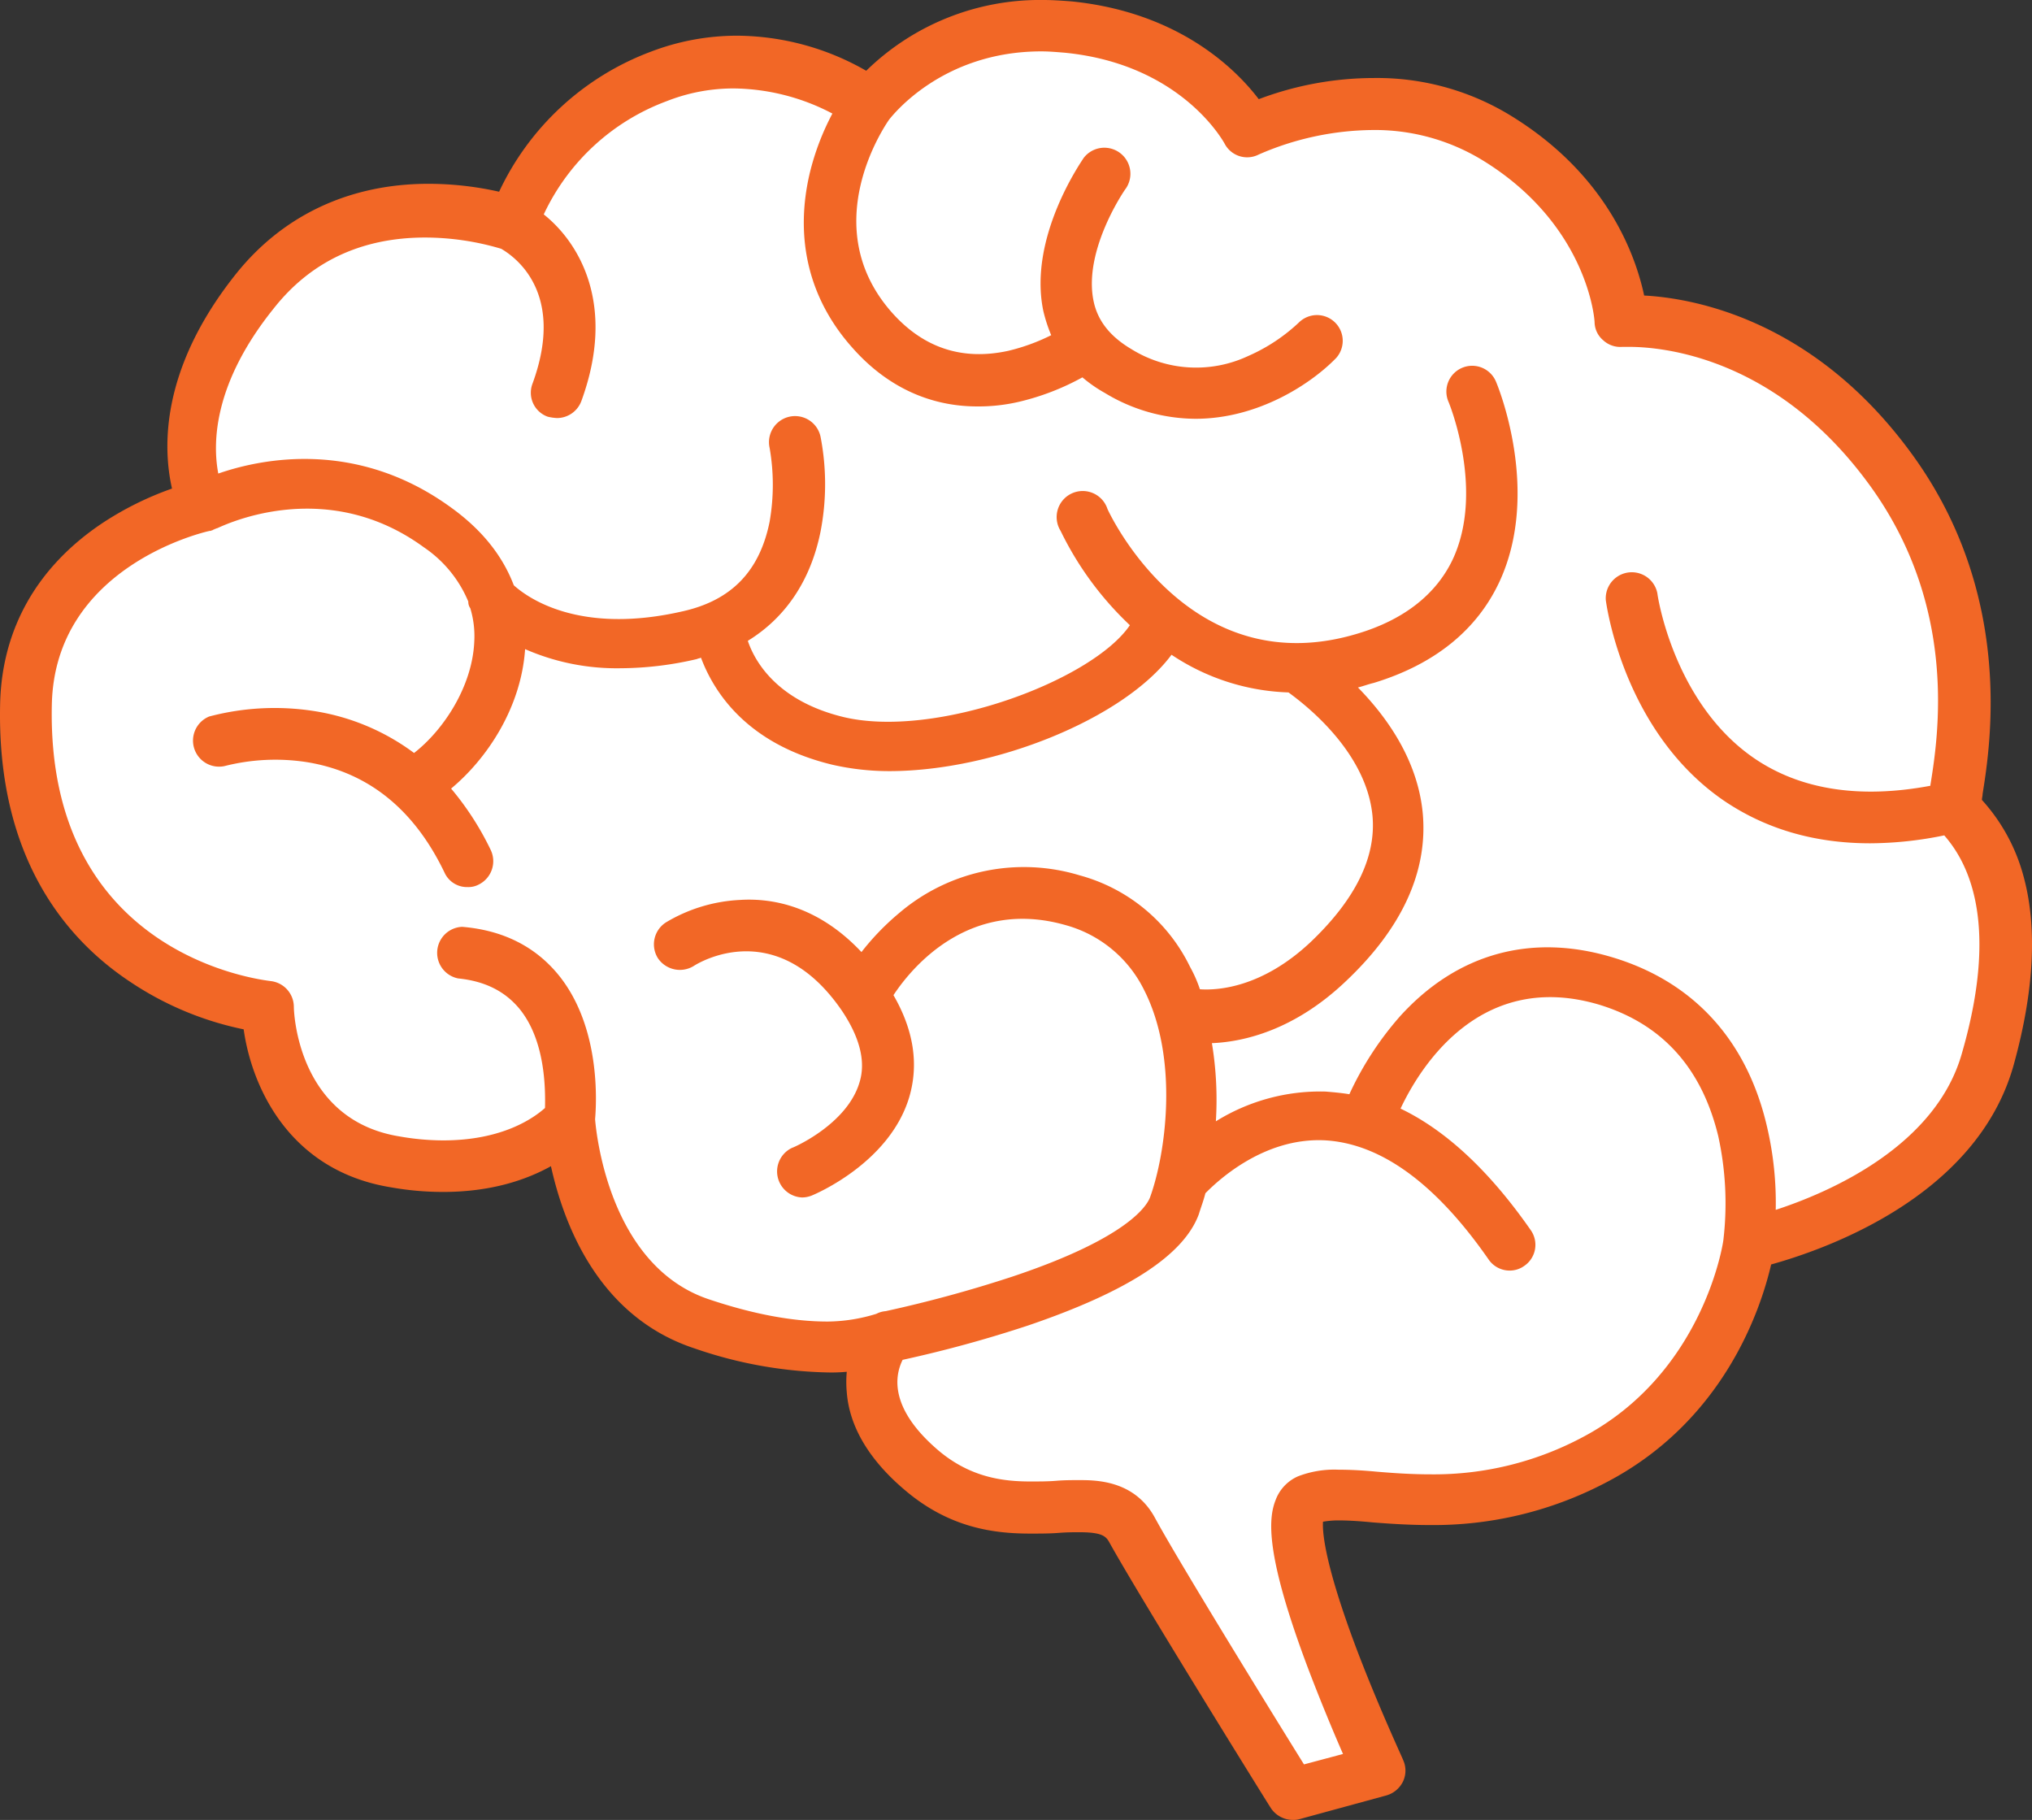 <svg id="Layer_2" data-name="Layer 2" xmlns="http://www.w3.org/2000/svg" viewBox="0 0 389.95 349.23"><rect x="0" y="0" width="389.95" height="349.23" fill="#333333" stroke="none"/><defs><style>.cls-1{fill:#fff;}.cls-2{fill:#f26726;}</style></defs><title>znam-philosophy</title><path class="cls-1" d="M269.7,364.75s-22.58-48.46-13.7-52,28.54,6,54.8-7.48,30.07-41.61,30.07-41.61,38.31-7.87,46.05-35.52c9.89-35.52-5.84-46.3-6.73-48.21s10-34.88-12.56-65.45-51.37-28-51.37-28-1-21.06-23.72-35-47.83-1.27-47.83-1.27-9.26-17.51-34.63-19.92S172,45.08,172,45.08s-18.14-13.83-40.34-5.46a46.8,46.8,0,0,0-27.9,28.29S73.46,56.75,54.3,80.72s-9.89,41.48-9.89,41.48-33.49,7.24-34.25,37.93c-1.4,53.66,46.43,58.23,46.43,58.23s.25,25.75,24.48,29.69,33.49-8.38,33.49-8.38,1.52,31.59,25.62,39.46,35.4,2.66,35.4,2.66-9.9,11.67,6.85,25.75,34.25.51,40.08,11.16,30.83,50.87,30.83,50.87Z" transform="translate(-5.05 -25.03)"/><path class="cls-2" d="M393.39,193.24a35.34,35.34,0,0,0-8-14.71c0-.38.13-.76.13-1.14,1.52-9.52,6.09-38.57-13.83-65.59-18.64-25.37-41.48-29.55-51.12-30.06-1.65-7.74-7.1-23.09-25.37-34.38A49.08,49.08,0,0,0,268.69,40a62.78,62.78,0,0,0-22.08,4.06c-4.56-6-15.6-16.74-36-18.77-1.78-.13-3.55-.26-5.33-.26a47.66,47.66,0,0,0-34,13.58,50.3,50.3,0,0,0-24.73-6.73A46.31,46.31,0,0,0,130,34.93a52.48,52.48,0,0,0-29.17,26.89A61.91,61.91,0,0,0,87.28,60.3c-15.09,0-27.9,6-36.91,17.25C35.78,95.82,36.29,111,38.06,118.78a61,61,0,0,0-13.32,6.6c-12.55,8.37-19.28,20.29-19.66,34.5C4.32,190,18.15,205.55,30,213.41a61.18,61.18,0,0,0,21.81,9.14c1.53,10.91,8.63,27.14,28.29,30.32a56.88,56.88,0,0,0,10,.88c9.39,0,16.12-2.41,20.68-4.94,2.41,10.91,9,28.92,27.66,35A83.05,83.05,0,0,0,164,288.39a31.24,31.24,0,0,0,3.55-.13,21.45,21.45,0,0,0,0,3.93c.51,6.72,4.44,13.19,11.42,19,8.63,7.23,17.25,8.12,23.85,8.12,1.9,0,3.68,0,5.33-.13s2.79-.13,4.06-.13c4.31,0,5.07.77,5.71,1.91,5.83,10.53,29.93,49.34,31,51a5.05,5.05,0,0,0,4.18,2.29,4.22,4.22,0,0,0,1.27-.13l16.75-4.57a5.12,5.12,0,0,0,3.17-2.66,4.88,4.88,0,0,0,0-4.19c0-.12-4.69-10.15-8.88-21.18-6.22-16.49-6.6-22.58-6.47-24.49a17.3,17.3,0,0,1,2.92-.25c1.9,0,4.06.13,6.59.38,3.3.26,7,.51,11,.51a71,71,0,0,0,33.49-8c23-11.8,30.06-33.62,32-42,10-2.79,39.45-12.81,46.55-38.31C395.42,215.19,396.05,203,393.39,193.24ZM163.9,278.62c-6.72,0-14.2-1.4-22.58-4.19-19.15-6.22-21.81-31.46-22.07-34.63.26-3.05,1.14-17.63-7-27.66-4.44-5.45-10.65-8.62-18.52-9.26a5,5,0,0,0-.76,9.9c5.08.51,8.88,2.41,11.67,5.71,5.08,6.09,5.08,15.47,5,19.15-2.16,1.91-8.12,6.22-19.54,6.22a48.66,48.66,0,0,1-8.37-.76c-19.66-3.17-20.29-24-20.29-24.87A5,5,0,0,0,57,213.29c-1.78-.26-43.14-4.82-42-53.16.63-26.38,29.17-33,30.31-33.23h.13c.13,0,.26-.13.38-.13s.13-.13.26-.13.12-.12.25-.12.25-.13.38-.13h0c.25,0,20.3-10.53,39.71,3.68a23.42,23.42,0,0,1,8.5,10.4,2.1,2.1,0,0,0,.38,1.27,18.41,18.41,0,0,1,.76,6.47c-.38,8.5-5.84,16.87-11.55,21.31a43.18,43.18,0,0,0-18.9-8,49.16,49.16,0,0,0-20.42,1,5,5,0,0,0,2.92,9.52,39.58,39.58,0,0,1,15.85-.76c11.67,1.9,20.55,9,26.39,21.18a4.73,4.73,0,0,0,4.44,2.79,4.2,4.2,0,0,0,2.16-.5,5,5,0,0,0,2.28-6.6,55.7,55.7,0,0,0-7.61-11.8c7-5.83,13.44-15.6,14.2-26.76a43.78,43.78,0,0,0,18.27,3.67,65.08,65.08,0,0,0,14.72-1.77c.25-.13.5-.13.76-.26,2.28,6.09,8.37,16.5,25.24,20.55A49.15,49.15,0,0,0,175.7,173c20.05,0,45-10,54.17-22.33a42.76,42.76,0,0,0,22.45,7.23c2.41,1.78,14.85,10.91,16.11,23.6.76,8-3.29,16.11-11.79,24.23-9.26,8.75-17.76,9.38-21.32,9.13a25.53,25.53,0,0,0-1.9-4.31A33.19,33.19,0,0,0,212.24,193a36.85,36.85,0,0,0-34.63,7.23,48.78,48.78,0,0,0-7.24,7.49c-8.24-8.76-17-10.41-23.34-10a30.46,30.46,0,0,0-14.2,4.32,5,5,0,0,0-1.53,6.85,5.08,5.08,0,0,0,6.85,1.52c1.53-1,16.11-9.39,28.42,8.5,3.42,5.07,4.69,9.77,3.42,13.83-2.41,8.11-12.81,12.55-12.94,12.55a5,5,0,0,0,1.91,9.52,5.15,5.15,0,0,0,1.9-.38c.63-.26,14.84-6.22,18.65-18.78,1.9-6.34.89-12.94-3-19.66,3.68-5.58,14.72-18.65,33-13.45a23.81,23.81,0,0,1,15.09,12.44c6.73,13.19,4.19,31.46,1.14,39.83-.63,1.65-4.44,7.86-26.51,15.22a245.76,245.76,0,0,1-24.23,6.6,4.57,4.57,0,0,0-1.77.51A32.4,32.4,0,0,1,163.9,278.62Zm144.62,22.32a60.64,60.64,0,0,1-29,7c-3.68,0-7.23-.25-10.28-.51-2.66-.25-5.07-.38-7.35-.38a19.33,19.33,0,0,0-7.74,1.27,8,8,0,0,0-4.31,4.57c-1.4,3.55-2,10.4,6.21,32.22,2.41,6.34,4.95,12.43,6.73,16.49l-7.49,2c-6-9.64-24-38.82-28.67-47.44-3.93-7.11-11.29-7.11-14.46-7.11-1.4,0-2.92,0-4.44.13s-3.3.13-4.95.13c-5.2,0-11.41-.76-17.5-5.84-9.9-8.37-8.38-14.71-7-17.5a240.06,240.06,0,0,0,24.1-6.6c19-6.47,29.81-13.45,32.73-21.31.38-1.27.89-2.54,1.27-4.06,1.9-1.91,10.91-10.79,23-10.15,10.66.63,21.18,8.24,31.33,22.83a4.89,4.89,0,0,0,4.06,2.16,4.77,4.77,0,0,0,2.79-.89,4.89,4.89,0,0,0,1.27-6.85c-7.86-11.29-16.24-19.15-25-23.34,4.06-8.63,15.73-26.64,38.19-19.92Q330,223.37,334.78,243a60.11,60.11,0,0,1,1,19.92h0C335.79,263.14,332.12,288.64,308.52,300.94ZM381.59,227c-4.95,17.88-25.25,26.76-35.77,30.19a64,64,0,0,0-1.65-15.86c-3.81-16.62-14.08-27.91-29.69-32.6S284.67,208,273.76,220A61.5,61.5,0,0,0,264,235c-1.52-.25-3-.38-4.56-.51a37.9,37.9,0,0,0-21.06,5.71,66.74,66.74,0,0,0-.76-15c6.21-.25,15.85-2.54,25.62-11.8,10.91-10.27,15.86-21.18,14.84-32.34-1-10.41-7.1-18.65-12.43-24.11,1-.25,2-.63,3.05-.88,11.67-3.56,19.79-10.15,24.1-19.41,8-17.26-.25-37.43-.63-38.31a4.95,4.95,0,1,0-9.14,3.8c.13.26,7,17.13.76,30.32-3.17,6.6-9.26,11.42-18,14.08-32.22,9.9-47.57-22.45-48.21-23.85a5,5,0,1,0-9,4.19A62.12,62.12,0,0,0,221.88,145c-7.23,10.65-37.3,21.82-54.93,17.63C154,159.5,149.82,151.76,148.56,148c7.23-4.44,12.05-11.55,13.95-20.93a47.81,47.81,0,0,0,0-18.27,5,5,0,0,0-9.77,2.15,41.2,41.2,0,0,1,0,14.21c-1.9,9.39-7.23,15-16.49,17.13-20.17,4.69-30.06-2.67-32.6-4.95-1.9-5-5.46-10.15-11.93-14.84-17.88-13.07-36-9.64-44.78-6.6-1.14-6-.88-17.38,10.66-31.71,7.1-9,16.87-13.58,29.05-13.58a51.3,51.3,0,0,1,14.59,2.16c2.15,1.27,12.56,8,6,25.88a4.88,4.88,0,0,0,2.92,6.34,9.71,9.71,0,0,0,1.77.26,5,5,0,0,0,4.7-3.3c6.72-18.4-.38-30.32-7.23-35.78A42.28,42.28,0,0,1,133,44.44,34.94,34.94,0,0,1,145.89,42a41.54,41.54,0,0,1,18.9,4.82,49.11,49.11,0,0,0-4.31,11.29c-3,12.56-.25,24.23,8.12,33.62,6.59,7.48,14.84,11.29,24,11.29a34.07,34.07,0,0,0,8-.89,47.87,47.87,0,0,0,12.17-4.69,26.33,26.33,0,0,0,4.32,3,33.71,33.71,0,0,0,17.38,4.95c12.05,0,22.2-6.72,27-11.67a4.94,4.94,0,0,0-7.11-6.85,34.06,34.06,0,0,1-9.77,6.47A23.54,23.54,0,0,1,222.13,92c-4.06-2.41-6.47-5.45-7.23-9.26-2-9.77,6.09-21.44,6.22-21.56A5,5,0,0,0,213,55.35c-.38.64-10.66,15.22-7.74,29.31a29.53,29.53,0,0,0,1.52,4.69,38.13,38.13,0,0,1-8.24,3c-8.76,1.91-16.24-.5-22.33-7.35-14.59-16.49-1.4-35.78-.51-37.05.64-.76,10.15-13.06,29.18-13.06,1.52,0,2.92.13,4.44.25,22.2,2.16,30.32,16.75,30.7,17.38a4.88,4.88,0,0,0,6.59,2.16,55.68,55.68,0,0,1,21.7-4.7,39.6,39.6,0,0,1,21.31,5.84c20,12.3,21.44,30.32,21.44,31.08a4.62,4.62,0,0,0,1.65,3.42,4.83,4.83,0,0,0,3.68,1.27h1.26c6.22,0,27.91,1.78,45.8,26,17.5,23.59,13.57,48.71,12.05,58.1v.12c-13.57,2.54-25,.77-33.87-5.32-15.48-10.66-18.52-31.34-18.52-31.59a5,5,0,0,0-9.9,1.27c.13,1,3.43,25.24,22.58,38.44,8,5.45,17.38,8.24,28.17,8.24a71.59,71.59,0,0,0,14.2-1.52C381.84,189.57,389.2,200.6,381.59,227Z" transform="translate(-5.05 -25.03)"/></svg>